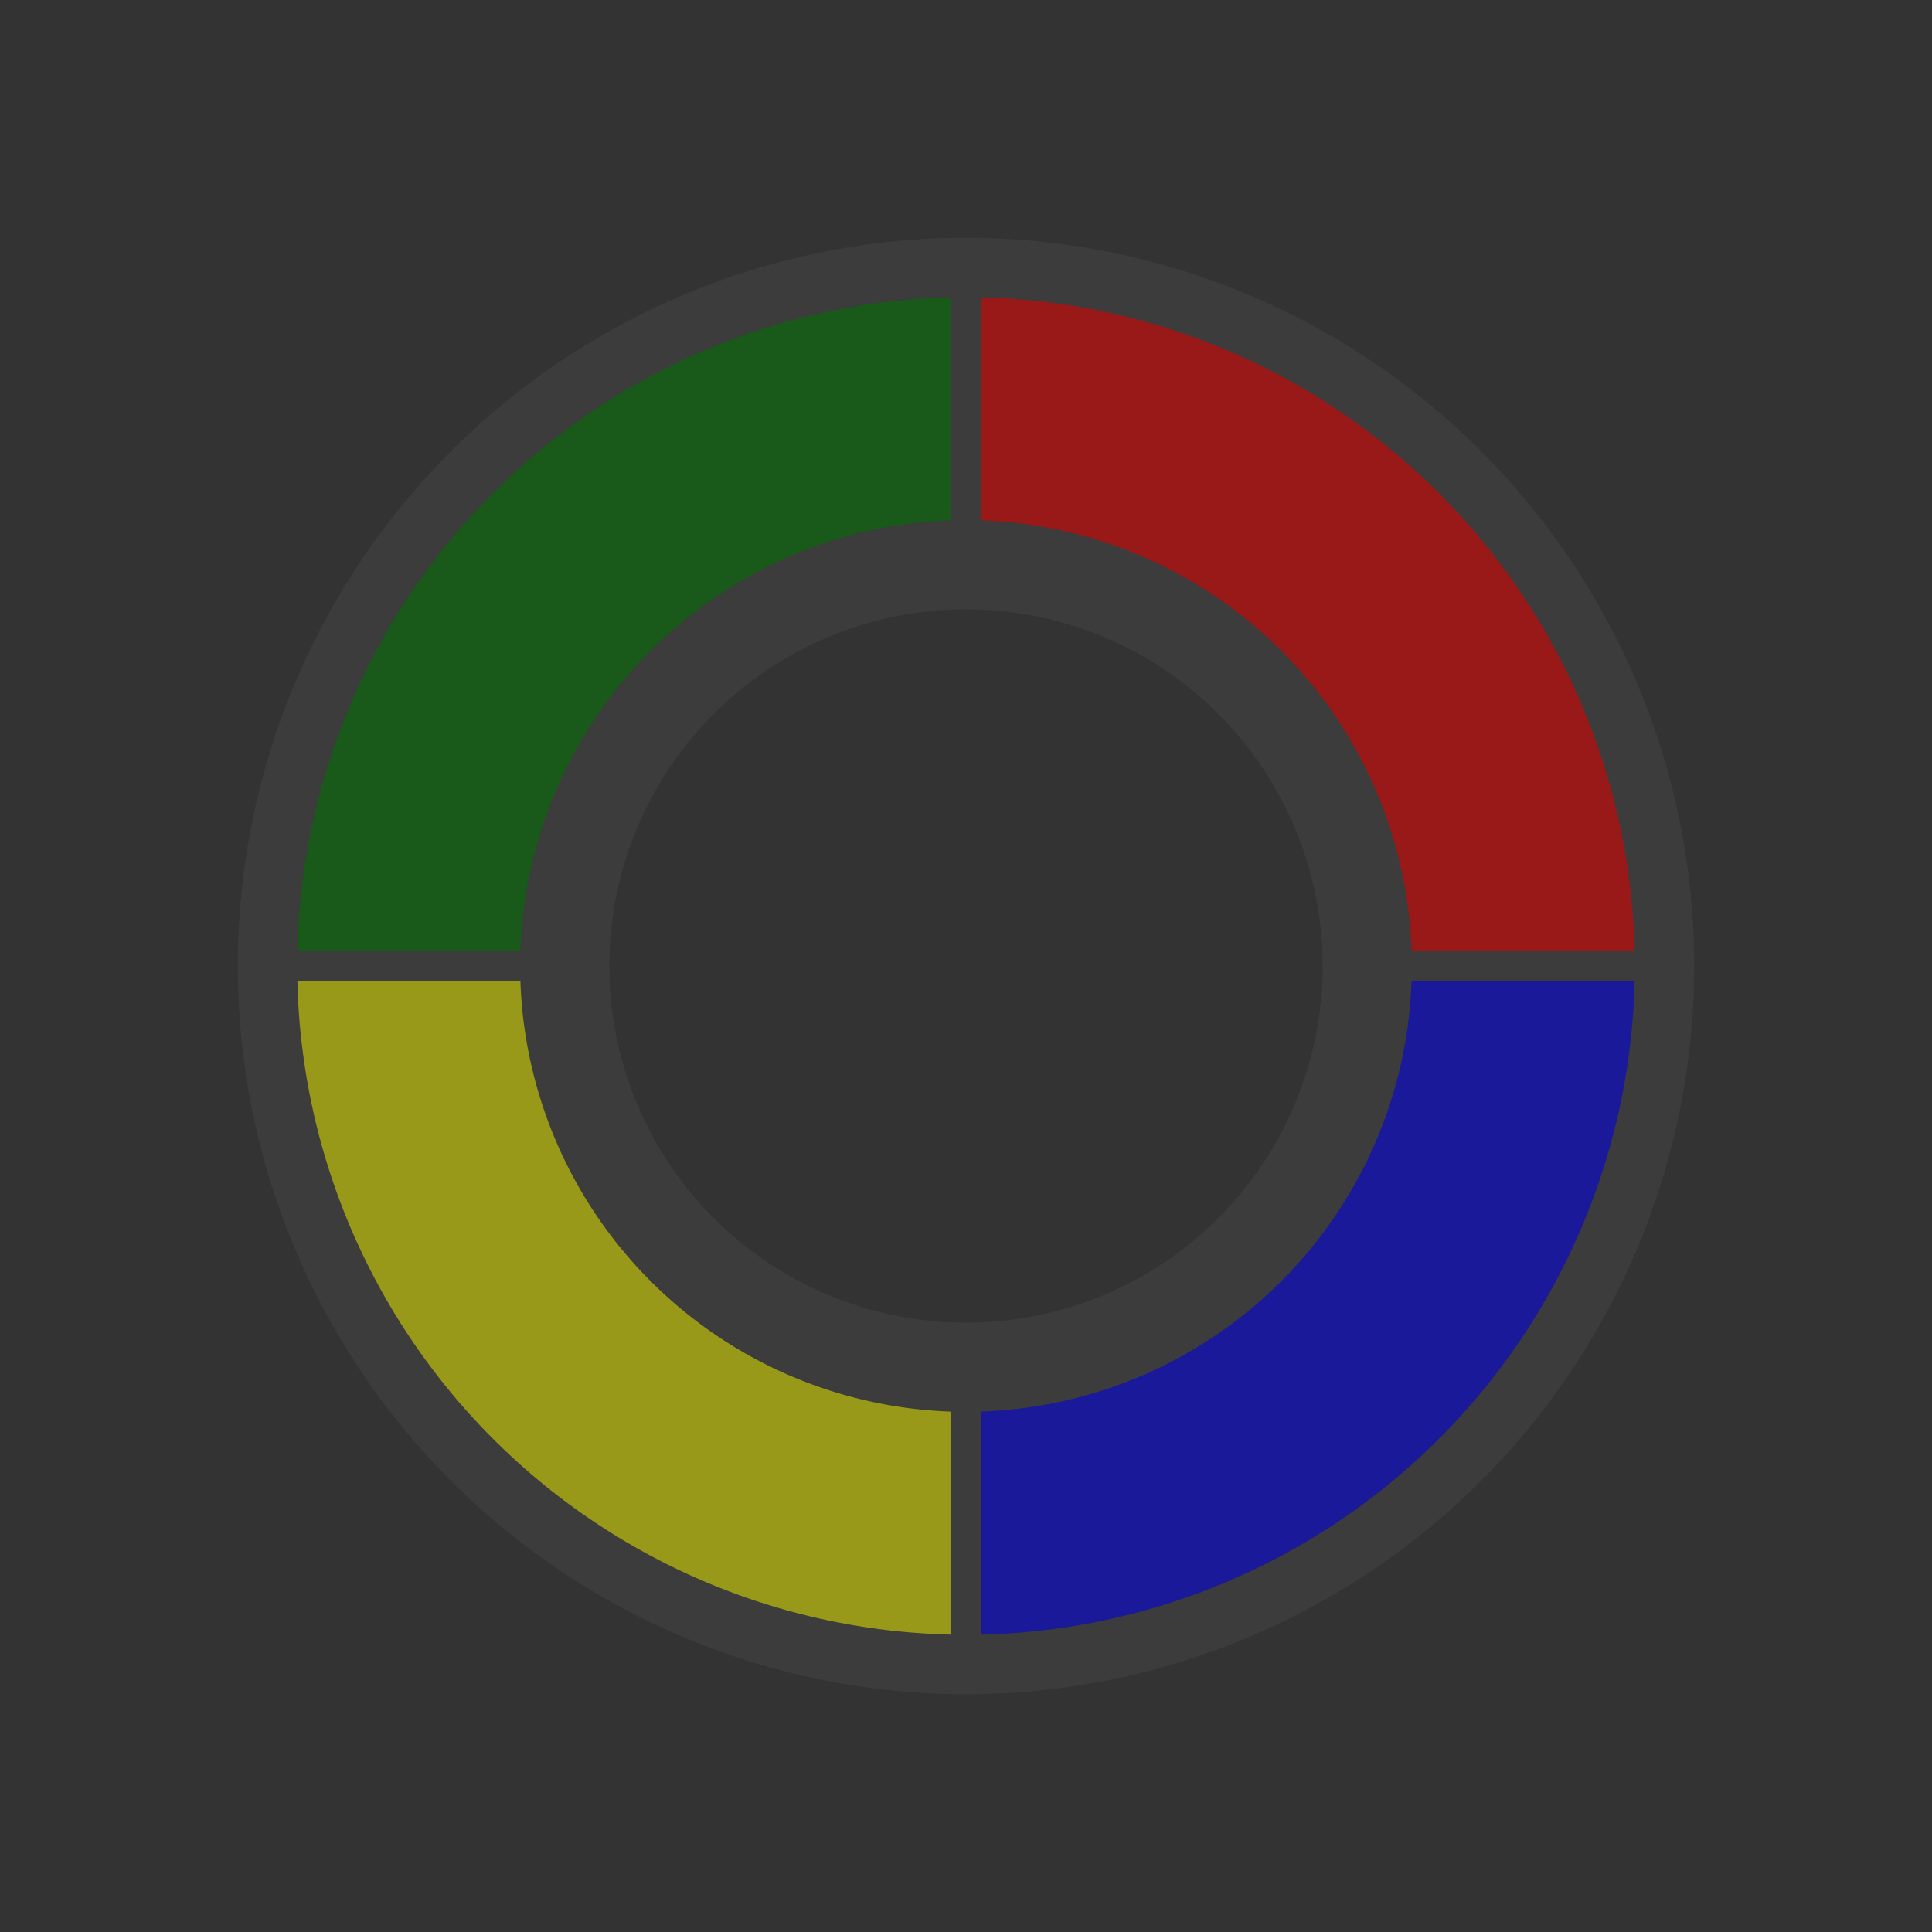<svg width="650" height="650" xmlns="http://www.w3.org/2000/svg" xmlns:svg="http://www.w3.org/2000/svg">
            <rect width="100%" height="100%" fill="#333333" stroke="none"/>
            <!-- Outer and inner circle -->
            <circle id="circle_outer" r="235" cy="325" cx="325" stroke-linecap="null" stroke-linejoin="null" stroke-dasharray="null"
                    stroke-width="20" stroke="#3C3C3C" fill="transparent" />
            <circle id="circle_inner" r="135" cy="325" cx="325" stroke-linecap="null" stroke-linejoin="null" stroke-dasharray="null"
                    stroke-width="30" stroke="#3C3C3C" fill="transparent" />
            <!-- Color shapes - buttons of the game -->
            <path d="M100 325 L175 325 A 150 150 0 0 1 325 175 L325 100 A225 225 0 0 0 100 325" stroke="black" fill="green" stroke-width="0"
                fill-opacity="0.5"></path>
            <path d="M550 325 L475 325 A 150 150 0 0 0 325 175 L325 100 A225 225 0 0 1 550 325" stroke="black" fill="red" stroke-width="0"
                fill-opacity="0.5"></path>
            <path d="M550 325 L475 325 A 150 150 0 0 1 325 475 L325 550 A225 225 0 0 0 550 325" stroke="black" fill="blue" stroke-width="0"
                fill-opacity="0.5"></path>
            <path d="M100 325 L175 325 A 150 150 0 0 0 325 475 L325 550 A225 225 0 0 1 100 325" stroke="black" fill="yellow" stroke-width="0"
                fill-opacity="0.5"></path>
            <!-- Lines that present limits between buttons of the game -->
            <line y1="325" x1="90" y2="325" x2="185"  stroke-linecap="null" stroke-linejoin="null" stroke-dasharray="null"
                    stroke-width="10" stroke="#3C3C3C" fill="none" />
            <line y1="325" x1="465" y2="325" x2="560"  stroke-linecap="null" stroke-linejoin="null" stroke-dasharray="null"
                    stroke-width="10" stroke="#3C3C3C" fill="none" />
            <line y1="185" x1="325" y2="90" x2="325"  stroke-linecap="null" stroke-linejoin="null" stroke-dasharray="null"
                    stroke-width="10" stroke="#3C3C3C" fill="none" />
            <line y1="465" x1="325" y2="560" x2="325"  stroke-linecap="null" stroke-linejoin="null" stroke-dasharray="null"
                    stroke-width="10" stroke="#3C3C3C" fill="none" />
        </svg>